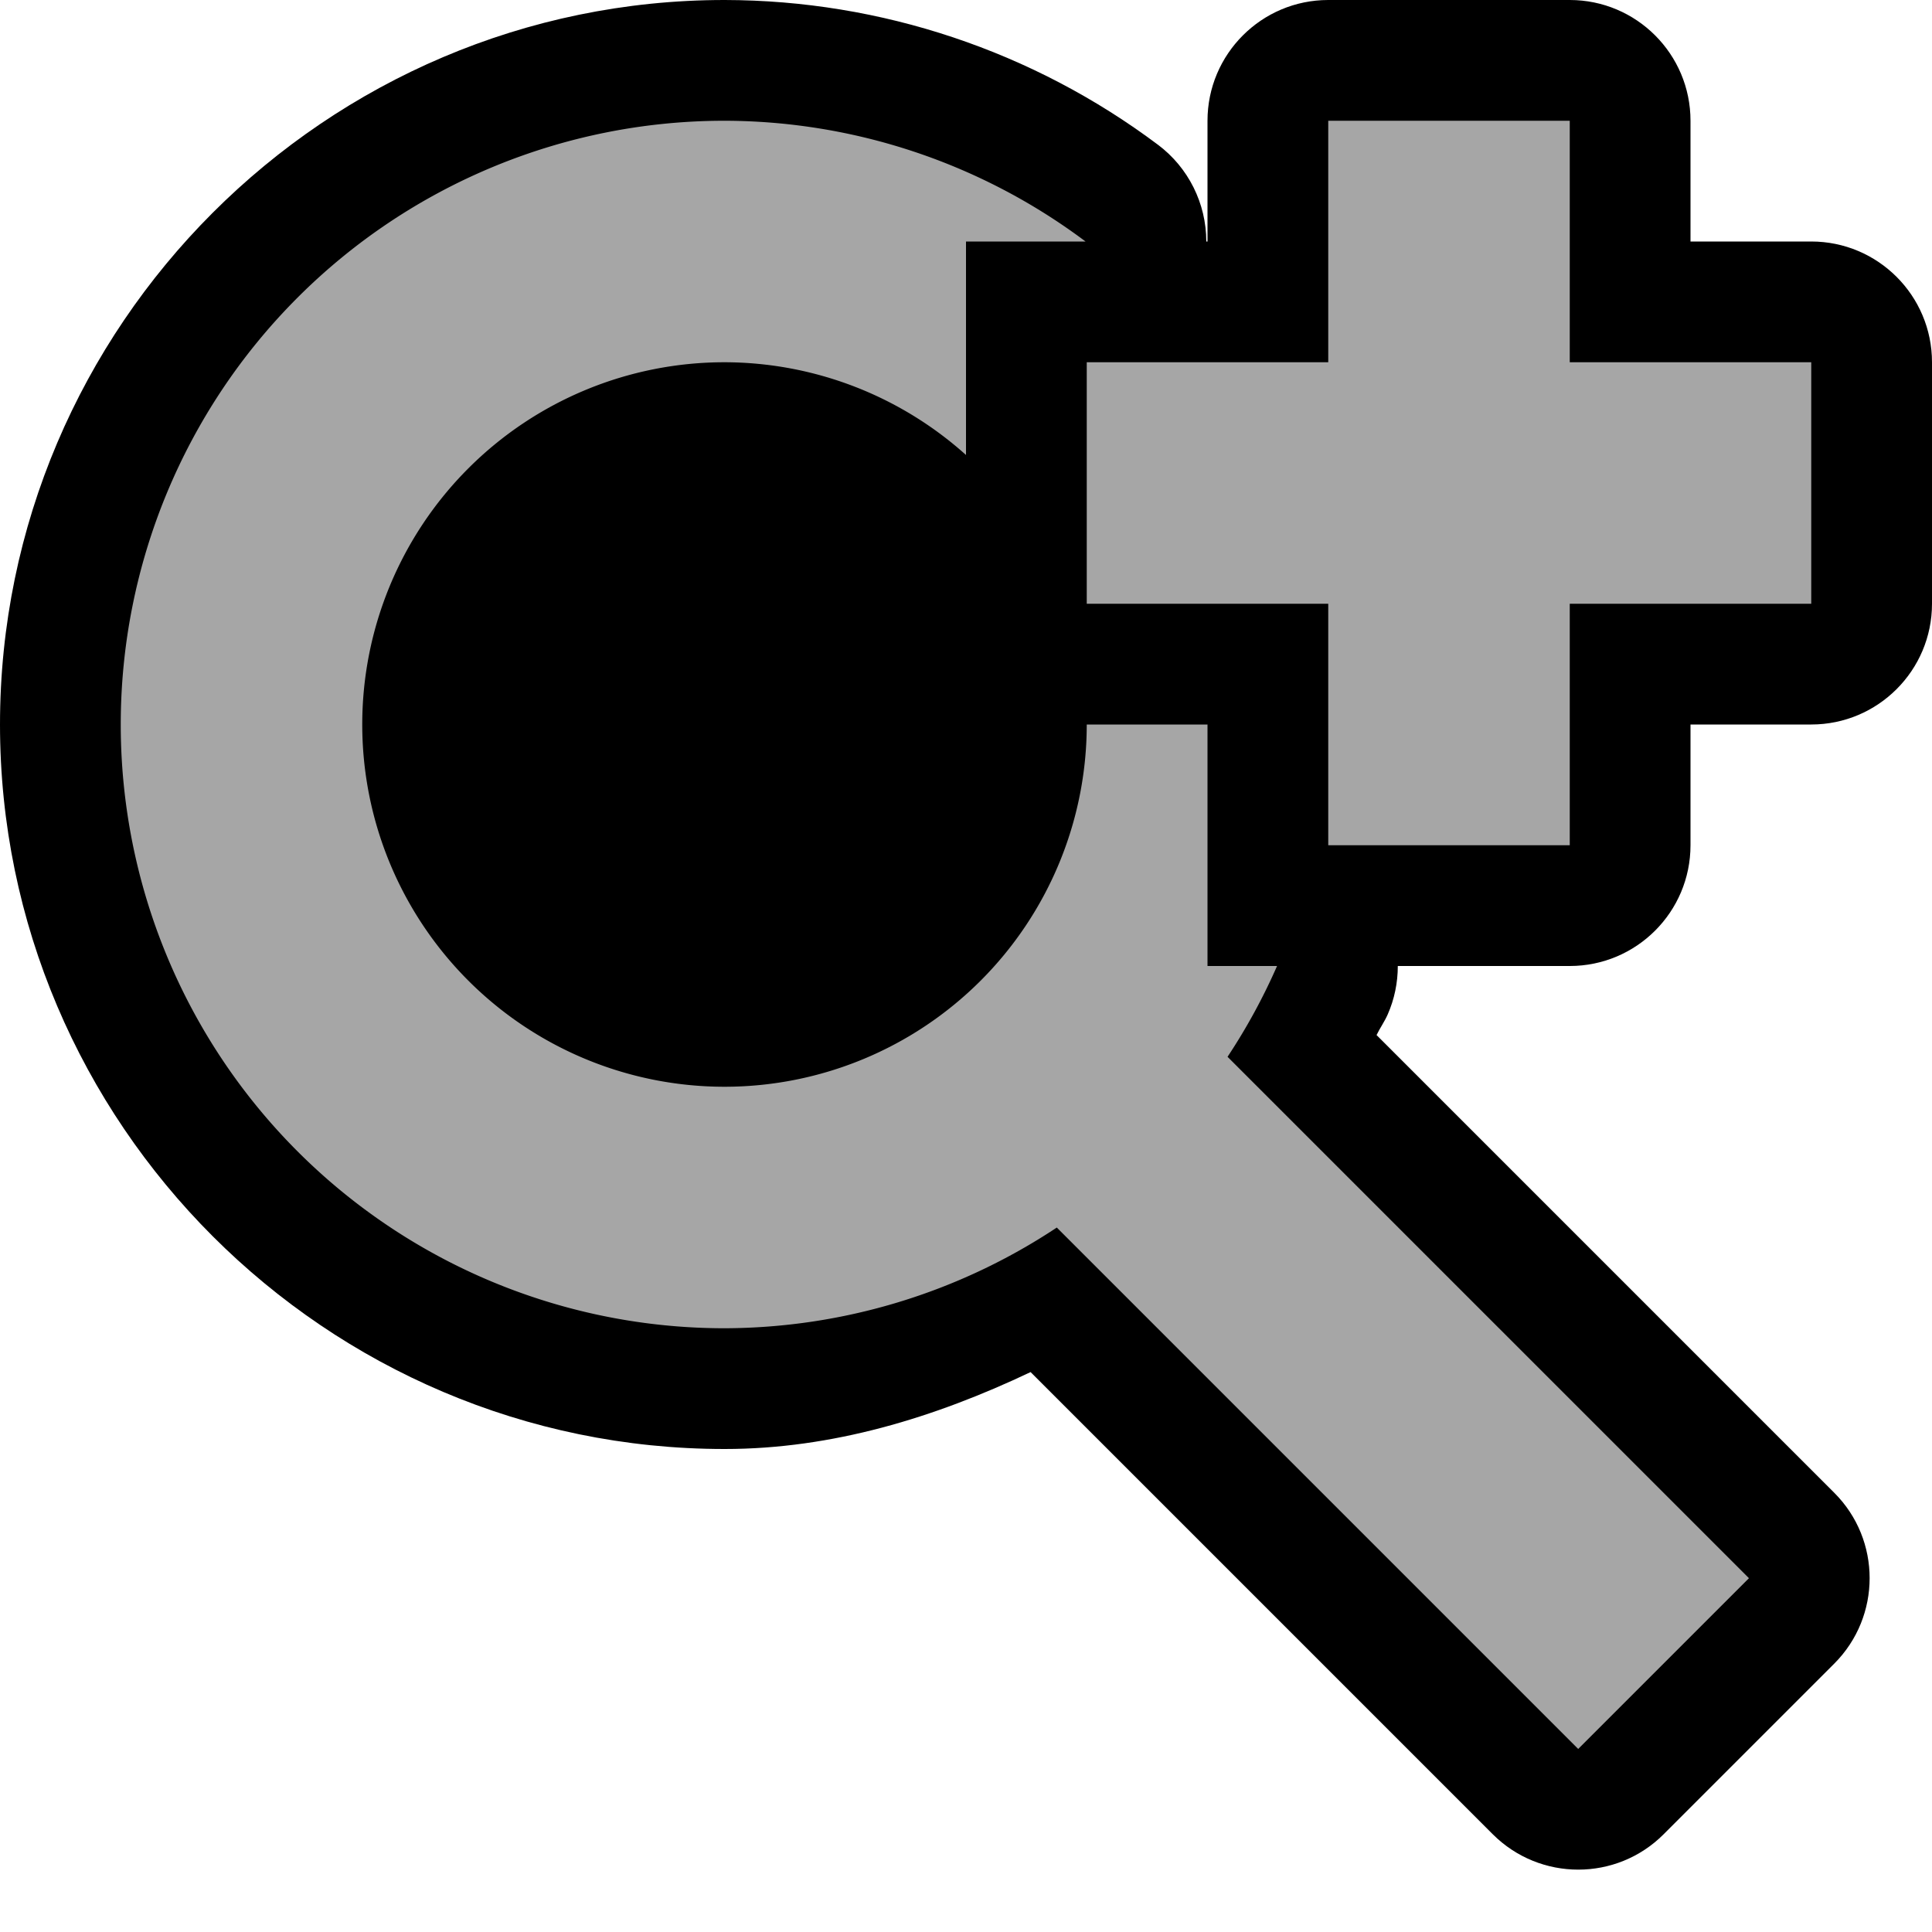 <svg height="16" viewBox="0 0 16 16" width="16" xmlns="http://www.w3.org/2000/svg"><path d="m6 0c-3.302 0-6 2.698-6 6s2.698 6 6 6h.002c.888 0 1.737-.259 2.533-.637l3.828 3.828c.391.39 1.024.39 1.414 0l1.414-1.414c.39-.391.39-1.024 0-1.414l-3.791-3.791c.028-.058.066-.111.092-.17.056-.127.084-.264.084-.402h1.424c.552-0.0 1-.448 1-1v-1h1c.552-0.0 1-.448 1-1v-2c-0-.552-.448-1-1-1h-1v-1c-0-.552-.448-1-1-1h-2c-.552 0-1.0.448-1 1v1h-.01c0-.315-.148-.612-.4-.801-1.035-.776-2.294-1.197-3.588-1.199h-.002z"/><path d="m6 1a5 5 0 0 0 -5 5 5 5 0 0 0 5 5 5 5 0 0 0 2.752-.834l4.318 4.318 1.414-1.414-4.318-4.318a5 5 0 0 0 .41-.752h-.576v-2h-1a3 3 0 0 1 -3 3 3 3 0 0 1 -3-3 3 3 0 0 1 3-3 3 3 0 0 1 2 .768v-1.768h.99a5 5 0 0 0 -2.99-1zm5 0v2h-2v2h2v2h2v-2h2v-2h-2v-2z" fill="#a6a6a6"/></svg>
